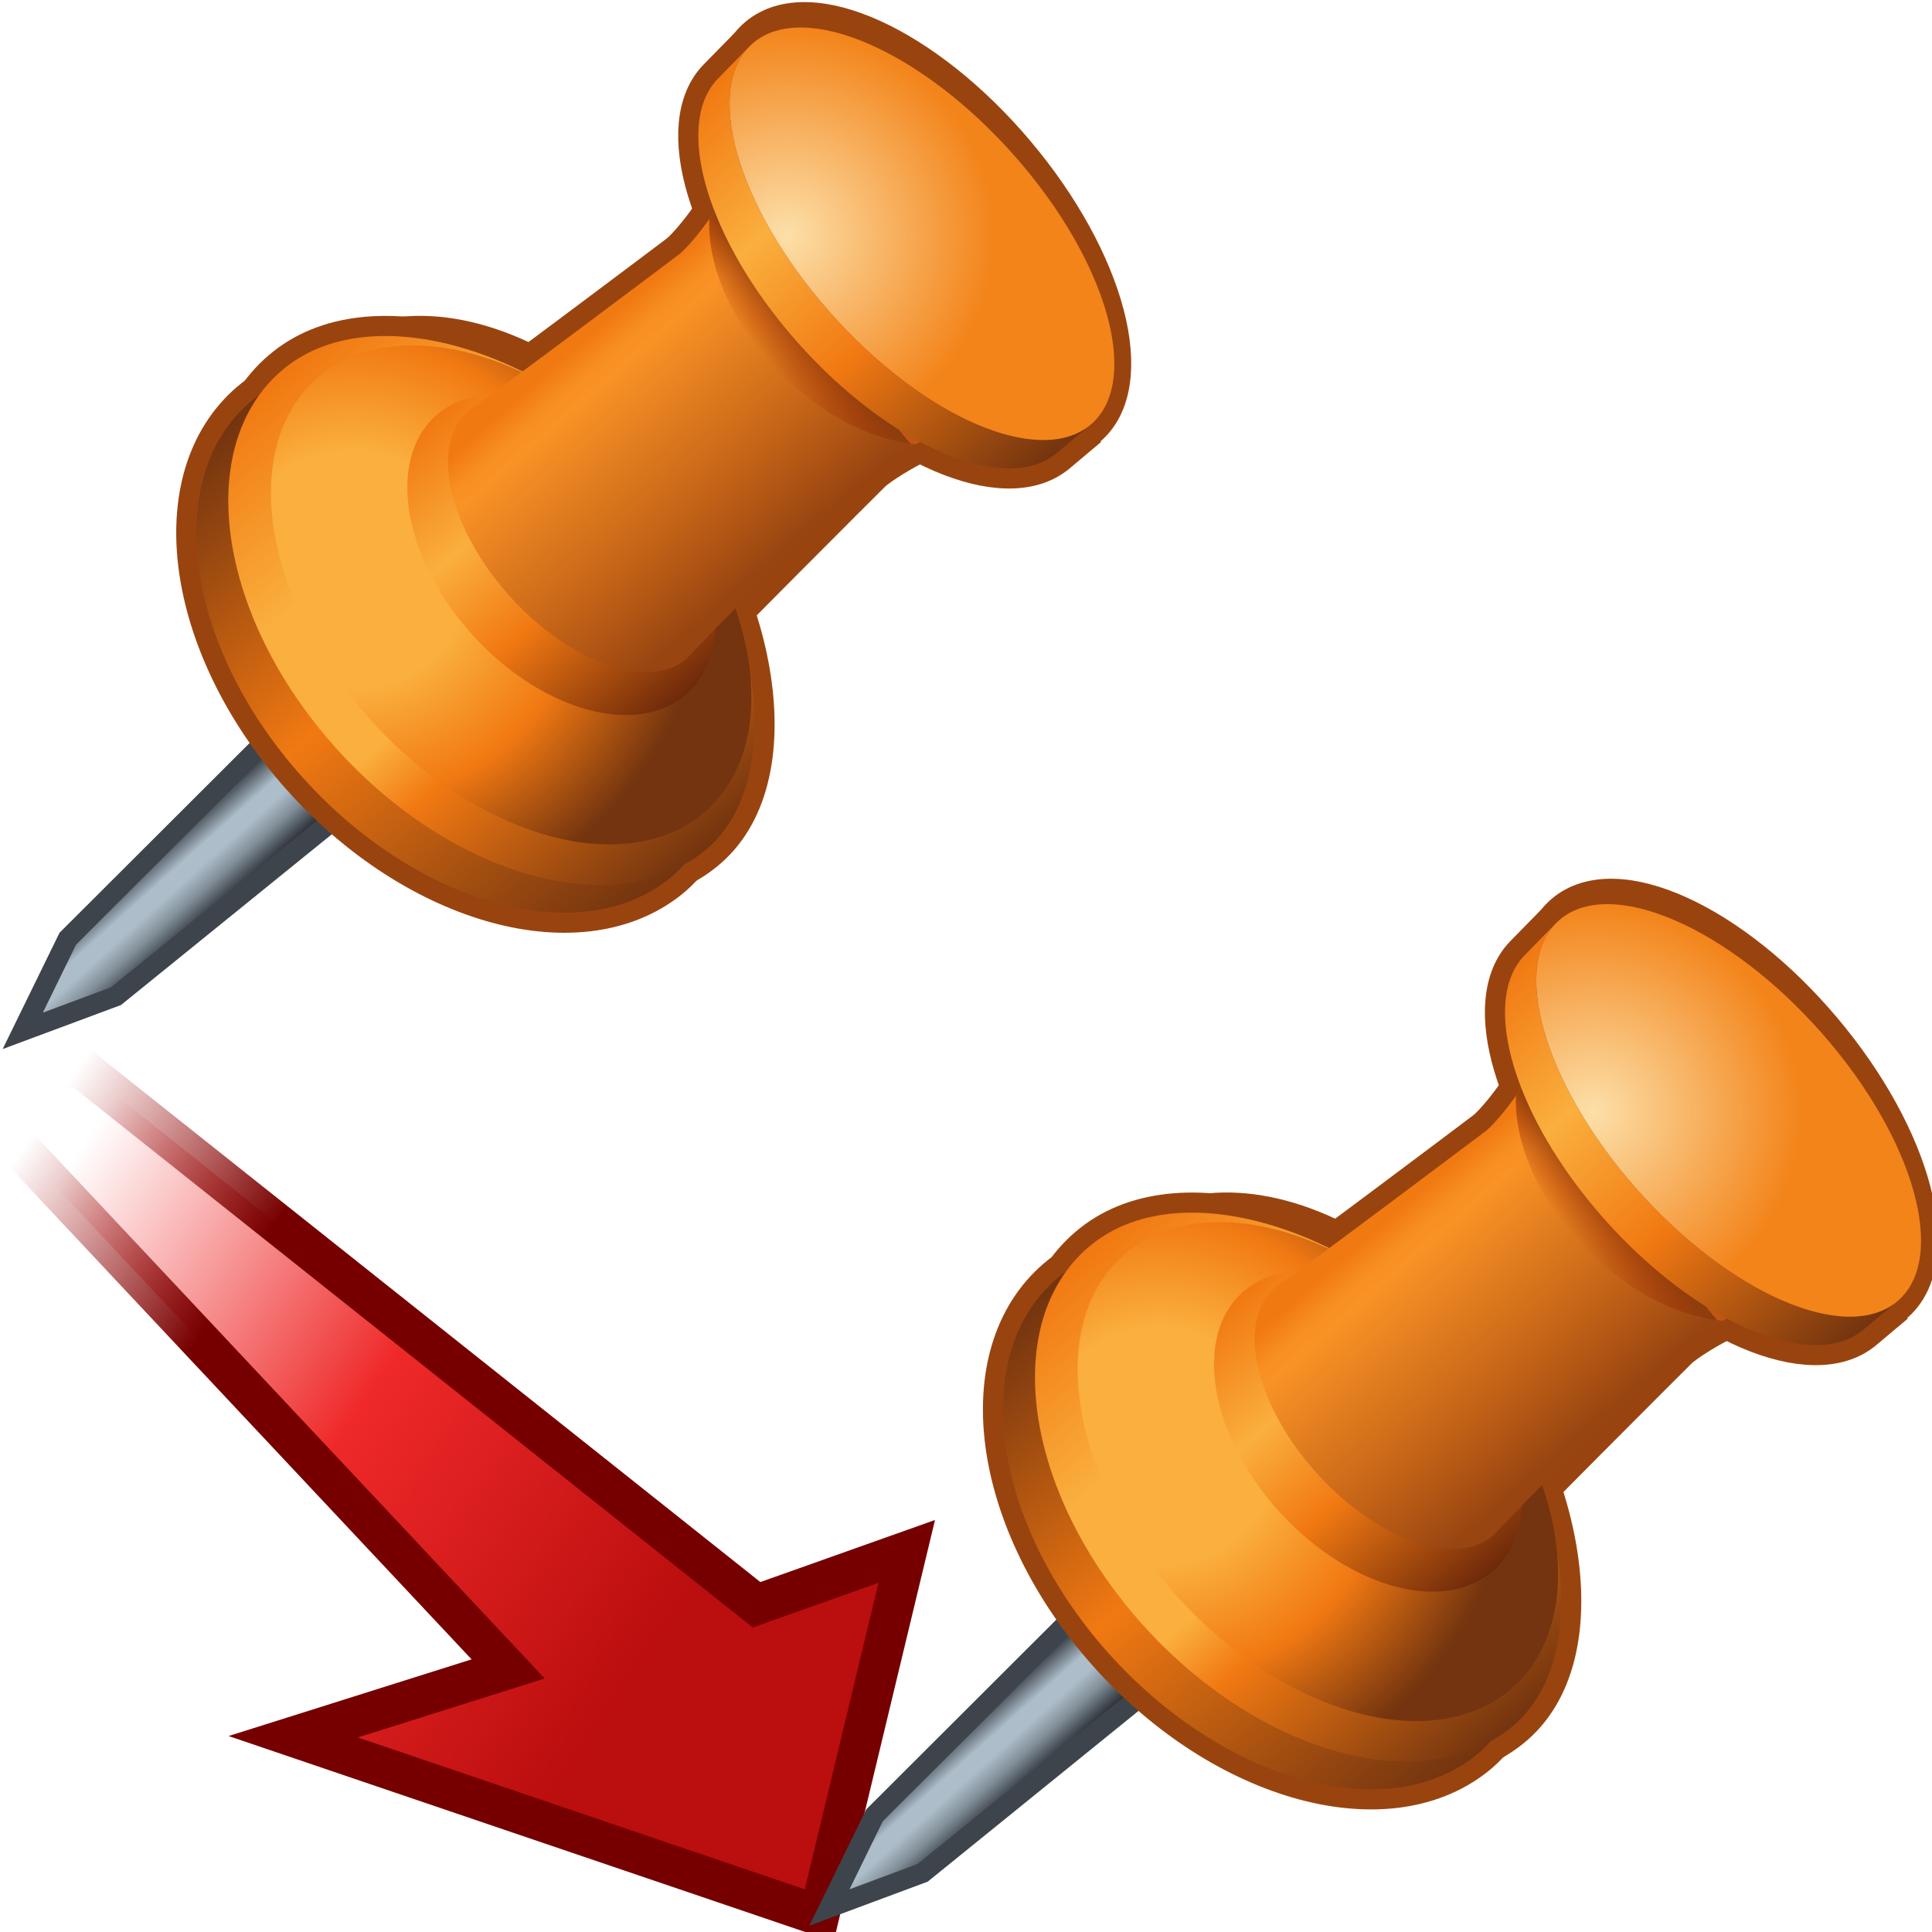 <?xml version="1.0" encoding="UTF-8" standalone="no"?>
<svg
   xmlns:a="http://ns.adobe.com/AdobeSVGViewerExtensions/3.0/"
   xmlns:i="http://ns.adobe.com/AdobeIllustrator/10.0/"
   xmlns:dc="http://purl.org/dc/elements/1.1/"
   xmlns:cc="http://creativecommons.org/ns#"
   xmlns:rdf="http://www.w3.org/1999/02/22-rdf-syntax-ns#"
   xmlns:svg="http://www.w3.org/2000/svg"
   xmlns="http://www.w3.org/2000/svg"
   xmlns:xlink="http://www.w3.org/1999/xlink"
   xmlns:sodipodi="http://sodipodi.sourceforge.net/DTD/sodipodi-0.dtd"
   xmlns:inkscape="http://www.inkscape.org/namespaces/inkscape"
   width="48px"
   height="48px"
   id="svg31276"
   sodipodi:version="0.32"
   inkscape:version="1.0.1 (3bc2e813f5, 2020-09-07)"
   sodipodi:docname="constraintoffset.svg"
   version="1.1">
  <defs
     id="defs31278">
    <radialGradient
       gradientUnits="userSpaceOnUse"
       fy="1499.855"
       fx="264.885"
       r="8.559"
       cy="1499.855"
       cx="264.885"
       id="XMLID_878_"
       gradientTransform="translate(9.073,-1121.746)">
      <stop
         id="stop18192"
         style="stop-color:#FCDFA8"
         offset="0.006" />
      <stop
         id="stop18196"
         style="stop-color:#F3841A"
         offset="1" />
      <a:midPointStop
         style="stop-color:#FCDFA8"
         offset="0.006" />
      <a:midPointStop
         style="stop-color:#FCDFA8"
         offset="0.5" />
      <a:midPointStop
         style="stop-color:#FAAF3E"
         offset="0.388" />
      <a:midPointStop
         style="stop-color:#FAAF3E"
         offset="0.5" />
      <a:midPointStop
         style="stop-color:#F3841A"
         offset="1" />
    </radialGradient>
    <linearGradient
       y2="1509.797"
       x2="274.926"
       y1="1494.385"
       x1="260.883"
       gradientUnits="userSpaceOnUse"
       id="XMLID_877_"
       gradientTransform="translate(9.073,-1121.746)">
      <stop
         id="stop18181"
         style="stop-color:#F17912"
         offset="0.006" />
      <stop
         id="stop18183"
         style="stop-color:#FAAF3E"
         offset="0.292" />
      <stop
         id="stop18185"
         style="stop-color:#F17912"
         offset="0.59" />
      <stop
         id="stop18187"
         style="stop-color:#73340F"
         offset="1" />
      <a:midPointStop
         style="stop-color:#F17912"
         offset="0.006" />
      <a:midPointStop
         style="stop-color:#F17912"
         offset="0.5" />
      <a:midPointStop
         style="stop-color:#FAAF3E"
         offset="0.292" />
      <a:midPointStop
         style="stop-color:#FAAF3E"
         offset="0.5" />
      <a:midPointStop
         style="stop-color:#F17912"
         offset="0.59" />
      <a:midPointStop
         style="stop-color:#F17912"
         offset="0.5" />
      <a:midPointStop
         style="stop-color:#73340F"
         offset="1" />
    </linearGradient>
    <linearGradient
       y2="1503.704"
       x2="266.049"
       y1="1505.209"
       x1="264.233"
       gradientUnits="userSpaceOnUse"
       id="XMLID_876_"
       gradientTransform="translate(9.073,-1121.746)">
      <stop
         id="stop18162"
         style="stop-color:#a82900;stop-opacity:0;"
         offset="0.006" />
      <stop
         id="stop18176"
         style="stop-color:#8a3e0e;stop-opacity:1;"
         offset="1" />
      <a:midPointStop
         style="stop-color:#FFFFFF"
         offset="0.006" />
      <a:midPointStop
         style="stop-color:#FFFFFF"
         offset="0.345" />
      <a:midPointStop
         style="stop-color:#BF5614"
         offset="1" />
    </linearGradient>
    <linearGradient
       y2="1513.642"
       x2="263.778"
       y1="1504.661"
       x1="255.886"
       gradientUnits="userSpaceOnUse"
       id="XMLID_874_"
       gradientTransform="translate(9.073,-1121.746)">
      <stop
         id="stop18126"
         style="stop-color:#F17912"
         offset="0.006" />
      <stop
         id="stop18128"
         style="stop-color:#F27D15"
         offset="0.022" />
      <stop
         id="stop18130"
         style="stop-color:#F78E21"
         offset="0.098" />
      <stop
         id="stop18132"
         style="stop-color:#F99326"
         offset="0.157" />
      <stop
         id="stop18134"
         style="stop-color:#C56417"
         offset="0.674" />
      <stop
         id="stop18136"
         style="stop-color:#994511"
         offset="1" />
      <a:midPointStop
         style="stop-color:#F17912"
         offset="0.006" />
      <a:midPointStop
         style="stop-color:#F17912"
         offset="0.345" />
      <a:midPointStop
         style="stop-color:#F99326"
         offset="0.157" />
      <a:midPointStop
         style="stop-color:#F99326"
         offset="0.5" />
      <a:midPointStop
         style="stop-color:#C56417"
         offset="0.674" />
      <a:midPointStop
         style="stop-color:#C56417"
         offset="0.5" />
      <a:midPointStop
         style="stop-color:#994511"
         offset="1" />
    </linearGradient>
    <linearGradient
       y2="1518.866"
       x2="260.634"
       y1="1507.167"
       x1="250.594"
       gradientUnits="userSpaceOnUse"
       id="XMLID_873_"
       gradientTransform="translate(9.073,-1121.746)">
      <stop
         id="stop18115"
         style="stop-color:#F17912"
         offset="0.006" />
      <stop
         id="stop18117"
         style="stop-color:#FAAF3E"
         offset="0.315" />
      <stop
         id="stop18119"
         style="stop-color:#F17912"
         offset="0.59" />
      <stop
         id="stop18121"
         style="stop-color:#6E290A"
         offset="1" />
      <a:midPointStop
         style="stop-color:#F17912"
         offset="0.006" />
      <a:midPointStop
         style="stop-color:#F17912"
         offset="0.5" />
      <a:midPointStop
         style="stop-color:#FAAF3E"
         offset="0.315" />
      <a:midPointStop
         style="stop-color:#FAAF3E"
         offset="0.5" />
      <a:midPointStop
         style="stop-color:#F17912"
         offset="0.59" />
      <a:midPointStop
         style="stop-color:#F17912"
         offset="0.5" />
      <a:midPointStop
         style="stop-color:#6E290A"
         offset="1" />
    </linearGradient>
    <radialGradient
       gradientUnits="userSpaceOnUse"
       fy="1513.643"
       fx="247.017"
       r="14.582"
       cy="1513.643"
       cx="247.017"
       id="XMLID_872_"
       gradientTransform="translate(9.073,-1121.746)">
      <stop
         id="stop18104"
         style="stop-color:#FAAF3E"
         offset="0.006" />
      <stop
         id="stop18106"
         style="stop-color:#FAAF3E"
         offset="0.337" />
      <stop
         id="stop18108"
         style="stop-color:#F17912"
         offset="0.652" />
      <stop
         id="stop18110"
         style="stop-color:#73340F"
         offset="1" />
      <a:midPointStop
         style="stop-color:#FAAF3E"
         offset="0.006" />
      <a:midPointStop
         style="stop-color:#FAAF3E"
         offset="0.5" />
      <a:midPointStop
         style="stop-color:#FAAF3E"
         offset="0.337" />
      <a:midPointStop
         style="stop-color:#FAAF3E"
         offset="0.5" />
      <a:midPointStop
         style="stop-color:#F17912"
         offset="0.652" />
      <a:midPointStop
         style="stop-color:#F17912"
         offset="0.5" />
      <a:midPointStop
         style="stop-color:#73340F"
         offset="1" />
    </radialGradient>
    <linearGradient
       y2="1525.255"
       x2="261.463"
       y1="1505.286"
       x1="244.283"
       gradientUnits="userSpaceOnUse"
       id="XMLID_871_"
       gradientTransform="translate(9.073,-1121.746)">
      <stop
         id="stop18091"
         style="stop-color:#F17912"
         offset="0.006" />
      <stop
         id="stop18093"
         style="stop-color:#FAAF3E"
         offset="0.292" />
      <stop
         id="stop18095"
         style="stop-color:#FAAF3E"
         offset="0.545" />
      <stop
         id="stop18097"
         style="stop-color:#F17912"
         offset="0.652" />
      <stop
         id="stop18099"
         style="stop-color:#73340F"
         offset="1" />
      <a:midPointStop
         style="stop-color:#F17912"
         offset="0.006" />
      <a:midPointStop
         style="stop-color:#F17912"
         offset="0.5" />
      <a:midPointStop
         style="stop-color:#FAAF3E"
         offset="0.292" />
      <a:midPointStop
         style="stop-color:#FAAF3E"
         offset="0.5" />
      <a:midPointStop
         style="stop-color:#FAAF3E"
         offset="0.545" />
      <a:midPointStop
         style="stop-color:#FAAF3E"
         offset="0.5" />
      <a:midPointStop
         style="stop-color:#F17912"
         offset="0.652" />
      <a:midPointStop
         style="stop-color:#F17912"
         offset="0.5" />
      <a:midPointStop
         style="stop-color:#73340F"
         offset="1" />
    </linearGradient>
    <linearGradient
       y2="1526.39"
       x2="260.03"
       y1="1506.586"
       x1="242.98"
       gradientUnits="userSpaceOnUse"
       id="XMLID_870_"
       gradientTransform="translate(9.073,-1121.746)">
      <stop
         id="stop18082"
         style="stop-color:#73340F"
         offset="0.006" />
      <stop
         id="stop18084"
         style="stop-color:#F17912"
         offset="0.461" />
      <stop
         id="stop18086"
         style="stop-color:#73340F"
         offset="1" />
      <a:midPointStop
         style="stop-color:#73340F"
         offset="0.006" />
      <a:midPointStop
         style="stop-color:#73340F"
         offset="0.5" />
      <a:midPointStop
         style="stop-color:#F17912"
         offset="0.461" />
      <a:midPointStop
         style="stop-color:#F17912"
         offset="0.5" />
      <a:midPointStop
         style="stop-color:#73340F"
         offset="1" />
    </linearGradient>
    <linearGradient
       y2="1528.29"
       x2="240.81"
       y1="1525.703"
       x1="238.486"
       gradientUnits="userSpaceOnUse"
       id="XMLID_869_">
      <stop
         id="stop18057"
         style="stop-color:#3E444C"
         offset="0.006" />
      <stop
         id="stop18059"
         style="stop-color:#ADBECA"
         offset="0.298" />
      <stop
         id="stop18061"
         style="stop-color:#ADBECA"
         offset="0.477" />
      <stop
         id="stop18063"
         style="stop-color:#828F99"
         offset="0.702" />
      <stop
         id="stop18065"
         style="stop-color:#292E33"
         offset="1" />
      <a:midPointStop
         style="stop-color:#3E444C"
         offset="0.006" />
      <a:midPointStop
         style="stop-color:#3E444C"
         offset="0.5" />
      <a:midPointStop
         style="stop-color:#ADBECA"
         offset="0.298" />
      <a:midPointStop
         style="stop-color:#ADBECA"
         offset="0.5" />
      <a:midPointStop
         style="stop-color:#ADBECA"
         offset="0.477" />
      <a:midPointStop
         style="stop-color:#ADBECA"
         offset="0.5" />
      <a:midPointStop
         style="stop-color:#828F99"
         offset="0.702" />
      <a:midPointStop
         style="stop-color:#828F99"
         offset="0.5" />
      <a:midPointStop
         style="stop-color:#292E33"
         offset="1" />
    </linearGradient>
    <linearGradient
       inkscape:collect="always"
       xlink:href="#XMLID_869_"
       id="linearGradient16095"
       gradientUnits="userSpaceOnUse"
       x1="238.486"
       y1="1525.703"
       x2="240.81"
       y2="1528.29" />
    <linearGradient
       inkscape:collect="always"
       xlink:href="#XMLID_870_"
       id="linearGradient16097"
       gradientUnits="userSpaceOnUse"
       gradientTransform="translate(9.073,-1121.746)"
       x1="242.98"
       y1="1506.586"
       x2="260.03"
       y2="1526.39" />
    <linearGradient
       inkscape:collect="always"
       xlink:href="#XMLID_871_"
       id="linearGradient16099"
       gradientUnits="userSpaceOnUse"
       gradientTransform="translate(9.073,-1121.746)"
       x1="244.283"
       y1="1505.286"
       x2="261.463"
       y2="1525.255" />
    <radialGradient
       inkscape:collect="always"
       xlink:href="#XMLID_872_"
       id="radialGradient16101"
       gradientUnits="userSpaceOnUse"
       gradientTransform="translate(9.073,-1121.746)"
       cx="247.017"
       cy="1513.643"
       fx="247.017"
       fy="1513.643"
       r="14.582" />
    <linearGradient
       inkscape:collect="always"
       xlink:href="#XMLID_873_"
       id="linearGradient16103"
       gradientUnits="userSpaceOnUse"
       gradientTransform="translate(9.073,-1121.746)"
       x1="250.594"
       y1="1507.167"
       x2="260.634"
       y2="1518.866" />
    <linearGradient
       inkscape:collect="always"
       xlink:href="#XMLID_874_"
       id="linearGradient16105"
       gradientUnits="userSpaceOnUse"
       gradientTransform="translate(9.073,-1121.746)"
       x1="255.886"
       y1="1504.661"
       x2="263.778"
       y2="1513.642" />
    <linearGradient
       inkscape:collect="always"
       xlink:href="#XMLID_876_"
       id="linearGradient16107"
       gradientUnits="userSpaceOnUse"
       gradientTransform="translate(9.073,-1121.746)"
       x1="264.233"
       y1="1505.209"
       x2="266.049"
       y2="1503.704" />
    <linearGradient
       inkscape:collect="always"
       xlink:href="#XMLID_877_"
       id="linearGradient16109"
       gradientUnits="userSpaceOnUse"
       gradientTransform="translate(9.073,-1121.746)"
       x1="260.883"
       y1="1494.385"
       x2="274.926"
       y2="1509.797" />
    <radialGradient
       inkscape:collect="always"
       xlink:href="#XMLID_878_"
       id="radialGradient16111"
       gradientUnits="userSpaceOnUse"
       gradientTransform="translate(9.073,-1121.746)"
       cx="264.885"
       cy="1499.855"
       fx="264.885"
       fy="1499.855"
       r="8.559" />
    <linearGradient
       inkscape:collect="always"
       xlink:href="#XMLID_869_"
       id="linearGradient16113"
       gradientUnits="userSpaceOnUse"
       x1="238.486"
       y1="1525.703"
       x2="240.81"
       y2="1528.29" />
    <linearGradient
       inkscape:collect="always"
       xlink:href="#XMLID_870_"
       id="linearGradient16115"
       gradientUnits="userSpaceOnUse"
       gradientTransform="translate(9.073,-1121.746)"
       x1="242.98"
       y1="1506.586"
       x2="260.03"
       y2="1526.39" />
    <linearGradient
       inkscape:collect="always"
       xlink:href="#XMLID_871_"
       id="linearGradient16117"
       gradientUnits="userSpaceOnUse"
       gradientTransform="translate(9.073,-1121.746)"
       x1="244.283"
       y1="1505.286"
       x2="261.463"
       y2="1525.255" />
    <radialGradient
       inkscape:collect="always"
       xlink:href="#XMLID_872_"
       id="radialGradient16119"
       gradientUnits="userSpaceOnUse"
       gradientTransform="translate(9.073,-1121.746)"
       cx="247.017"
       cy="1513.643"
       fx="247.017"
       fy="1513.643"
       r="14.582" />
    <linearGradient
       inkscape:collect="always"
       xlink:href="#XMLID_873_"
       id="linearGradient16121"
       gradientUnits="userSpaceOnUse"
       gradientTransform="translate(9.073,-1121.746)"
       x1="250.594"
       y1="1507.167"
       x2="260.634"
       y2="1518.866" />
    <linearGradient
       inkscape:collect="always"
       xlink:href="#XMLID_874_"
       id="linearGradient16123"
       gradientUnits="userSpaceOnUse"
       gradientTransform="translate(9.073,-1121.746)"
       x1="255.886"
       y1="1504.661"
       x2="263.778"
       y2="1513.642" />
    <linearGradient
       inkscape:collect="always"
       xlink:href="#XMLID_876_"
       id="linearGradient16125"
       gradientUnits="userSpaceOnUse"
       gradientTransform="translate(9.073,-1121.746)"
       x1="264.233"
       y1="1505.209"
       x2="266.049"
       y2="1503.704" />
    <linearGradient
       inkscape:collect="always"
       xlink:href="#XMLID_877_"
       id="linearGradient16127"
       gradientUnits="userSpaceOnUse"
       gradientTransform="translate(9.073,-1121.746)"
       x1="260.883"
       y1="1494.385"
       x2="274.926"
       y2="1509.797" />
    <radialGradient
       inkscape:collect="always"
       xlink:href="#XMLID_878_"
       id="radialGradient16129"
       gradientUnits="userSpaceOnUse"
       gradientTransform="translate(9.073,-1121.746)"
       cx="264.885"
       cy="1499.855"
       fx="264.885"
       fy="1499.855"
       r="8.559" />
    <linearGradient
       inkscape:collect="always"
       xlink:href="#linearGradient4690"
       id="linearGradient4696"
       x1="23.795"
       y1="21.683"
       x2="6.857"
       y2="10.179"
       gradientUnits="userSpaceOnUse"
       gradientTransform="matrix(0.915,0,0,0.914,-3.224,17.674)" />
    <linearGradient
       id="linearGradient4690">
      <stop
         style="stop-color:#bb0e0e;stop-opacity:1;"
         offset="0"
         id="stop4692" />
      <stop
         id="stop4698"
         offset="0.5"
         style="stop-color:#ef2929;stop-opacity:1;" />
      <stop
         style="stop-color:#ef2929;stop-opacity:0;"
         offset="1"
         id="stop4694" />
    </linearGradient>
    <linearGradient
       inkscape:collect="always"
       xlink:href="#linearGradient4700"
       id="linearGradient4706"
       x1="13.303"
       y1="10.565"
       x2="7.639"
       y2="6.725"
       gradientUnits="userSpaceOnUse"
       gradientTransform="matrix(0.915,0,0,0.914,-3.224,17.674)" />
    <linearGradient
       id="linearGradient4700">
      <stop
         style="stop-color:#760000;stop-opacity:1;"
         offset="0"
         id="stop4702" />
      <stop
         style="stop-color:#a40000;stop-opacity:0;"
         offset="1"
         id="stop4704" />
    </linearGradient>
  </defs>
  <sodipodi:namedview
     id="base"
     pagecolor="#ffffff"
     bordercolor="#666666"
     borderopacity="1.0"
     inkscape:pageopacity="0.0"
     inkscape:pageshadow="2"
     inkscape:zoom="7"
     inkscape:cx="24"
     inkscape:cy="23.809524"
     inkscape:current-layer="layer1"
     showgrid="true"
     inkscape:grid-bbox="true"
     inkscape:document-units="px"
     inkscape:window-width="2560"
     inkscape:window-height="1377"
     inkscape:window-x="-8"
     inkscape:window-y="-8"
     inkscape:document-rotation="0"
     inkscape:snap-global="false"
     inkscape:window-maximized="1" />
  <g
     id="layer1"
     inkscape:label="Layer 1"
     inkscape:groupmode="layer">
    <g
       id="g16093"
       transform="matrix(0.604,0,0,0.603,-145.927,-222.153)"
       style="stroke-width:1.656">
      <polyline
         i:knockout="Off"
         points="246.203,1523.445 237.089,1530.839 234.291,1531.882      235.66,1529.078 243.88,1520.858 "
         id="polyline16059"
         style="fill:none;stroke:#3e444c;stroke-width:1.656"
         transform="translate(9.073,-1121.746)" />
      <polyline
         i:knockout="Off"
         points="246.203,1523.445 237.087,1530.839 234.291,1531.882      235.658,1529.078 243.88,1520.858 "
         id="polyline16061"
         style="fill:url(#linearGradient16095);stroke-width:1.656"
         transform="translate(9.073,-1121.746)" />
      <path
         i:knockout="Off"
         d="m 267.379,389.342 c 3.822,4.477 5.478,12.314 1.722,15.297 -3.755,2.98 -10.614,0.967 -15.321,-4.5 -4.705,-5.467 -5.477,-12.315 -1.722,-15.297 3.755,-2.982 11.024,-0.535 15.321,4.5 z"
         id="path16063"
         style="fill:none;stroke:#99440f;stroke-width:1.656" />
      <path
         i:knockout="Off"
         d="m 268.744,388.124 c 3.851,4.516 5.543,12.398 1.789,15.382 -3.756,2.981 -10.645,0.929 -15.387,-4.583 -4.742,-5.513 -5.543,-12.398 -1.789,-15.38 3.756,-2.984 11.057,-0.496 15.387,4.581 z"
         id="path16065"
         style="fill:none;stroke:#99440f;stroke-width:1.656" />
      <ellipse
         i:knockout="Off"
         transform="matrix(0.783,-0.622,0.622,0.783,-877.939,-635.486)"
         cx="253.555"
         cy="1514.673"
         rx="7.751"
         ry="11.967"
         id="ellipse16067"
         style="fill:none;stroke:#99440f;stroke-width:1.656" />
      <path
         i:knockout="Off"
         d="m 269.806,395.586 c -1.619,1.305 -4.923,0.063 -7.381,-2.771 -2.457,-2.835 -3.138,-6.19 -1.52,-7.495 l 0.182,-0.143 c 0.541,-0.325 8.143,-6.05 8.446,-6.283 0.36,-0.279 1.104,-1.201 1.462,-1.779 l 8.457,9.508 c -0.62,0.273 -1.701,0.934 -2.027,1.253 -0.273,0.268 -7,6.999 -7.397,7.489 z"
         id="path16069"
         style="fill:none;stroke:#99440f;stroke-width:1.656" />
      <path
         i:knockout="Off"
         d="m 285.069,387.077 1.288,-1.084 c -2.154,1.625 -6.875,-0.465 -10.644,-4.74 -3.719,-4.221 -5.146,-9.019 -3.296,-10.914 l -1.275,1.304 c -1.855,1.891 -0.453,6.661 3.237,10.845 3.798,4.305 8.586,6.359 10.69,4.589 z"
         id="path16071"
         style="fill:none;stroke:#99440f;stroke-width:1.656" />
      <ellipse
         i:knockout="Off"
         transform="matrix(0.765,-0.644,0.644,0.765,-893.213,-595.2)"
         cx="270.451"
         cy="1499.792"
         rx="4.981"
         ry="10.488"
         id="ellipse16073"
         style="fill:none;stroke:#99440f;stroke-width:1.656" />
      <path
         i:knockout="Off"
         d="m 267.377,389.342 c 3.822,4.477 5.479,12.314 1.724,15.297 -3.755,2.98 -10.615,0.967 -15.321,-4.5 -4.705,-5.467 -5.477,-12.315 -1.723,-15.297 3.755,-2.981 11.023,-0.535 15.32,4.5 z"
         id="path16075"
         style="fill:url(#linearGradient16097);stroke-width:1.656" />
      <path
         i:knockout="Off"
         d="m 268.744,388.124 c 3.851,4.516 5.543,12.398 1.788,15.382 -3.755,2.981 -10.644,0.929 -15.386,-4.583 -4.742,-5.513 -5.543,-12.398 -1.789,-15.38 3.756,-2.984 11.057,-0.496 15.387,4.581 z"
         id="path16077"
         style="fill:url(#linearGradient16099);stroke-width:1.656" />
      <path
         i:knockout="Off"
         d="m 268.697,388.106 c 4.305,5.012 5.079,11.234 1.728,13.897 -3.353,2.661 -9.561,0.755 -13.866,-4.257 -4.306,-5.014 -5.08,-11.236 -1.729,-13.898 3.352,-2.662 9.56,-0.756 13.867,4.258 z"
         id="path16079"
         style="fill:url(#radialGradient16101);stroke-width:1.656" />
      <path
         i:knockout="Off"
         d="m 268.548,388.203 c 2.771,3.23 3.29,7.222 1.158,8.915 -2.132,1.693 -6.106,0.447 -8.879,-2.781 -2.771,-3.23 -3.29,-7.223 -1.157,-8.916 2.133,-1.693 6.107,-0.448 8.878,2.782 z"
         id="path16081"
         style="fill:url(#linearGradient16103);stroke-width:1.656" />
      <path
         i:knockout="Off"
         d="m 269.805,395.586 c -1.618,1.305 -4.922,0.063 -7.38,-2.771 -2.457,-2.835 -3.139,-6.19 -1.521,-7.495 l 0.183,-0.143 c 0.539,-0.325 8.143,-6.05 8.446,-6.283 0.36,-0.279 1.104,-1.201 1.46,-1.779 l 8.459,9.508 c -0.621,0.273 -1.701,0.934 -2.027,1.253 -0.273,0.268 -7.001,6.999 -7.397,7.489 z"
         id="path16083"
         style="fill:url(#linearGradient16105);stroke-width:1.656" />
      <path
         i:knockout="Off"
         a:adobe-blending-mode="multiply"
         d="m 269.805,395.586 c -1.618,1.305 -4.922,0.063 -7.38,-2.771 -2.457,-2.835 -3.139,-6.19 -1.521,-7.495 l 0.183,-0.143 c 0.539,-0.325 8.143,-6.05 8.446,-6.283 0.36,-0.279 1.104,-1.201 1.46,-1.779 l 8.459,9.508 c -0.621,0.273 -1.701,0.934 -2.027,1.253 -0.273,0.268 -7.001,6.999 -7.397,7.489 z"
         id="path16085"
         style="fill:none;stroke-width:1.656" />
      <path
         i:knockout="Off"
         a:adobe-blending-mode="multiply"
         d="m 279.261,386.713 c -1.93,-0.191 -4.135,-1.342 -5.891,-3.254 -1.77,-1.925 -2.67,-4.172 -2.594,-6.018 l 0.219,-0.325 8.457,9.507 z"
         id="path16087"
         style="fill:url(#linearGradient16107);stroke-width:1.656" />
      <path
         i:knockout="Off"
         d="m 285.069,387.077 1.287,-1.084 c -2.154,1.625 -6.874,-0.465 -10.643,-4.74 -3.72,-4.221 -5.146,-9.019 -3.298,-10.914 l -1.273,1.304 c -1.855,1.891 -0.455,6.661 3.236,10.845 3.799,4.305 8.587,6.359 10.691,4.589 z"
         id="path16089"
         style="fill:url(#linearGradient16109);stroke-width:1.656" />
      <path
         i:knockout="Off"
         d="m 283.335,374.837 c 3.829,4.345 5.228,9.304 3.124,11.075 -2.105,1.771 -6.916,-0.315 -10.745,-4.66 -3.829,-4.346 -5.229,-9.304 -3.124,-11.075 2.105,-1.771 6.916,0.316 10.745,4.66 z"
         id="path16091"
         style="fill:url(#radialGradient16111);stroke-width:1.656" />
    </g>
    <path
       style="fill:url(#linearGradient4696);fill-opacity:1;stroke:url(#linearGradient4706);stroke-width:1px;stroke-linecap:butt;stroke-linejoin:miter;stroke-opacity:1"
       d="M 20.353,47.59 22.528,38.544 18.797,39.87 1.937,26.467 -0.9,27.049 12.625,41.464 7.285,43.149 Z"
       id="path4688"
       inkscape:connector-curvature="0"
       sodipodi:nodetypes="cccccccc" />
    <g
       id="g30754"
       transform="matrix(0.604,0,0,0.603,-125.885,-200.373)"
       style="stroke-width:1.656">
      <polyline
         i:knockout="Off"
         points="246.203,1523.445 237.089,1530.839 234.291,1531.882      235.66,1529.078 243.88,1520.858 "
         id="polyline18054"
         style="fill:none;stroke:#3e444c;stroke-width:1.656"
         transform="translate(9.073,-1121.746)" />
      <polyline
         i:knockout="Off"
         points="246.203,1523.445 237.087,1530.839 234.291,1531.882      235.658,1529.078 243.88,1520.858 "
         id="polyline18067"
         style="fill:url(#linearGradient16113);stroke-width:1.656"
         transform="translate(9.073,-1121.746)" />
      <path
         i:knockout="Off"
         d="m 267.379,389.342 c 3.822,4.477 5.478,12.314 1.722,15.297 -3.755,2.98 -10.614,0.967 -15.321,-4.5 -4.705,-5.467 -5.477,-12.315 -1.722,-15.297 3.755,-2.982 11.024,-0.535 15.321,4.5 z"
         id="path18069"
         style="fill:none;stroke:#99440f;stroke-width:1.656" />
      <path
         i:knockout="Off"
         d="m 268.744,388.124 c 3.851,4.516 5.543,12.398 1.789,15.382 -3.756,2.981 -10.645,0.929 -15.387,-4.583 -4.742,-5.513 -5.543,-12.398 -1.789,-15.38 3.756,-2.984 11.057,-0.496 15.387,4.581 z"
         id="path18071"
         style="fill:none;stroke:#99440f;stroke-width:1.656" />
      <ellipse
         i:knockout="Off"
         transform="matrix(0.783,-0.622,0.622,0.783,-877.939,-635.486)"
         cx="253.555"
         cy="1514.673"
         rx="7.751"
         ry="11.967"
         id="ellipse18073"
         style="fill:none;stroke:#99440f;stroke-width:1.656" />
      <path
         i:knockout="Off"
         d="m 269.806,395.586 c -1.619,1.305 -4.923,0.063 -7.381,-2.771 -2.457,-2.835 -3.138,-6.19 -1.52,-7.495 l 0.182,-0.143 c 0.541,-0.325 8.143,-6.05 8.446,-6.283 0.36,-0.279 1.104,-1.201 1.462,-1.779 l 8.457,9.508 c -0.62,0.273 -1.701,0.934 -2.027,1.253 -0.273,0.268 -7,6.999 -7.397,7.489 z"
         id="path18075"
         style="fill:none;stroke:#99440f;stroke-width:1.656" />
      <path
         i:knockout="Off"
         d="m 285.069,387.077 1.288,-1.084 c -2.154,1.625 -6.875,-0.465 -10.644,-4.74 -3.719,-4.221 -5.146,-9.019 -3.296,-10.914 l -1.275,1.304 c -1.855,1.891 -0.453,6.661 3.237,10.845 3.798,4.305 8.586,6.359 10.69,4.589 z"
         id="path18077"
         style="fill:none;stroke:#99440f;stroke-width:1.656" />
      <ellipse
         i:knockout="Off"
         transform="matrix(0.765,-0.644,0.644,0.765,-893.213,-595.2)"
         cx="270.451"
         cy="1499.792"
         rx="4.981"
         ry="10.488"
         id="ellipse18079"
         style="fill:none;stroke:#99440f;stroke-width:1.656" />
      <path
         i:knockout="Off"
         d="m 267.377,389.342 c 3.822,4.477 5.479,12.314 1.724,15.297 -3.755,2.98 -10.615,0.967 -15.321,-4.5 -4.705,-5.467 -5.477,-12.315 -1.723,-15.297 3.755,-2.981 11.023,-0.535 15.32,4.5 z"
         id="path18088"
         style="fill:url(#linearGradient16115);stroke-width:1.656" />
      <path
         i:knockout="Off"
         d="m 268.744,388.124 c 3.851,4.516 5.543,12.398 1.788,15.382 -3.755,2.981 -10.644,0.929 -15.386,-4.583 -4.742,-5.513 -5.543,-12.398 -1.789,-15.38 3.756,-2.984 11.057,-0.496 15.387,4.581 z"
         id="path18101"
         style="fill:url(#linearGradient16117);stroke-width:1.656" />
      <path
         i:knockout="Off"
         d="m 268.697,388.106 c 4.305,5.012 5.079,11.234 1.728,13.897 -3.353,2.661 -9.561,0.755 -13.866,-4.257 -4.306,-5.014 -5.08,-11.236 -1.729,-13.898 3.352,-2.662 9.56,-0.756 13.867,4.258 z"
         id="path18112"
         style="fill:url(#radialGradient16119);stroke-width:1.656" />
      <path
         i:knockout="Off"
         d="m 268.548,388.203 c 2.771,3.23 3.29,7.222 1.158,8.915 -2.132,1.693 -6.106,0.447 -8.879,-2.781 -2.771,-3.23 -3.29,-7.223 -1.157,-8.916 2.133,-1.693 6.107,-0.448 8.878,2.782 z"
         id="path18123"
         style="fill:url(#linearGradient16121);stroke-width:1.656" />
      <path
         i:knockout="Off"
         d="m 269.805,395.586 c -1.618,1.305 -4.922,0.063 -7.38,-2.771 -2.457,-2.835 -3.139,-6.19 -1.521,-7.495 l 0.183,-0.143 c 0.539,-0.325 8.143,-6.05 8.446,-6.283 0.36,-0.279 1.104,-1.201 1.46,-1.779 l 8.459,9.508 c -0.621,0.273 -1.701,0.934 -2.027,1.253 -0.273,0.268 -7.001,6.999 -7.397,7.489 z"
         id="path18138"
         style="fill:url(#linearGradient16123);stroke-width:1.656" />
      <path
         i:knockout="Off"
         a:adobe-blending-mode="multiply"
         d="m 269.805,395.586 c -1.618,1.305 -4.922,0.063 -7.38,-2.771 -2.457,-2.835 -3.139,-6.19 -1.521,-7.495 l 0.183,-0.143 c 0.539,-0.325 8.143,-6.05 8.446,-6.283 0.36,-0.279 1.104,-1.201 1.46,-1.779 l 8.459,9.508 c -0.621,0.273 -1.701,0.934 -2.027,1.253 -0.273,0.268 -7.001,6.999 -7.397,7.489 z"
         id="path18159"
         style="fill:none;stroke-width:1.656" />
      <path
         i:knockout="Off"
         a:adobe-blending-mode="multiply"
         d="m 279.261,386.713 c -1.93,-0.191 -4.135,-1.342 -5.891,-3.254 -1.77,-1.925 -2.67,-4.172 -2.594,-6.018 l 0.219,-0.325 8.457,9.507 z"
         id="path18178"
         style="fill:url(#linearGradient16125);stroke-width:1.656" />
      <path
         i:knockout="Off"
         d="m 285.069,387.077 1.287,-1.084 c -2.154,1.625 -6.874,-0.465 -10.643,-4.74 -3.72,-4.221 -5.146,-9.019 -3.298,-10.914 l -1.273,1.304 c -1.855,1.891 -0.455,6.661 3.236,10.845 3.799,4.305 8.587,6.359 10.691,4.589 z"
         id="path18189"
         style="fill:url(#linearGradient16127);stroke-width:1.656" />
      <path
         i:knockout="Off"
         d="m 283.335,374.837 c 3.829,4.345 5.228,9.304 3.124,11.075 -2.105,1.771 -6.916,-0.315 -10.745,-4.66 -3.829,-4.346 -5.229,-9.304 -3.124,-11.075 2.105,-1.771 6.916,0.316 10.745,4.66 z"
         id="path18198"
         style="fill:url(#radialGradient16129);stroke-width:1.656" />
    </g>
  </g>
</svg>
